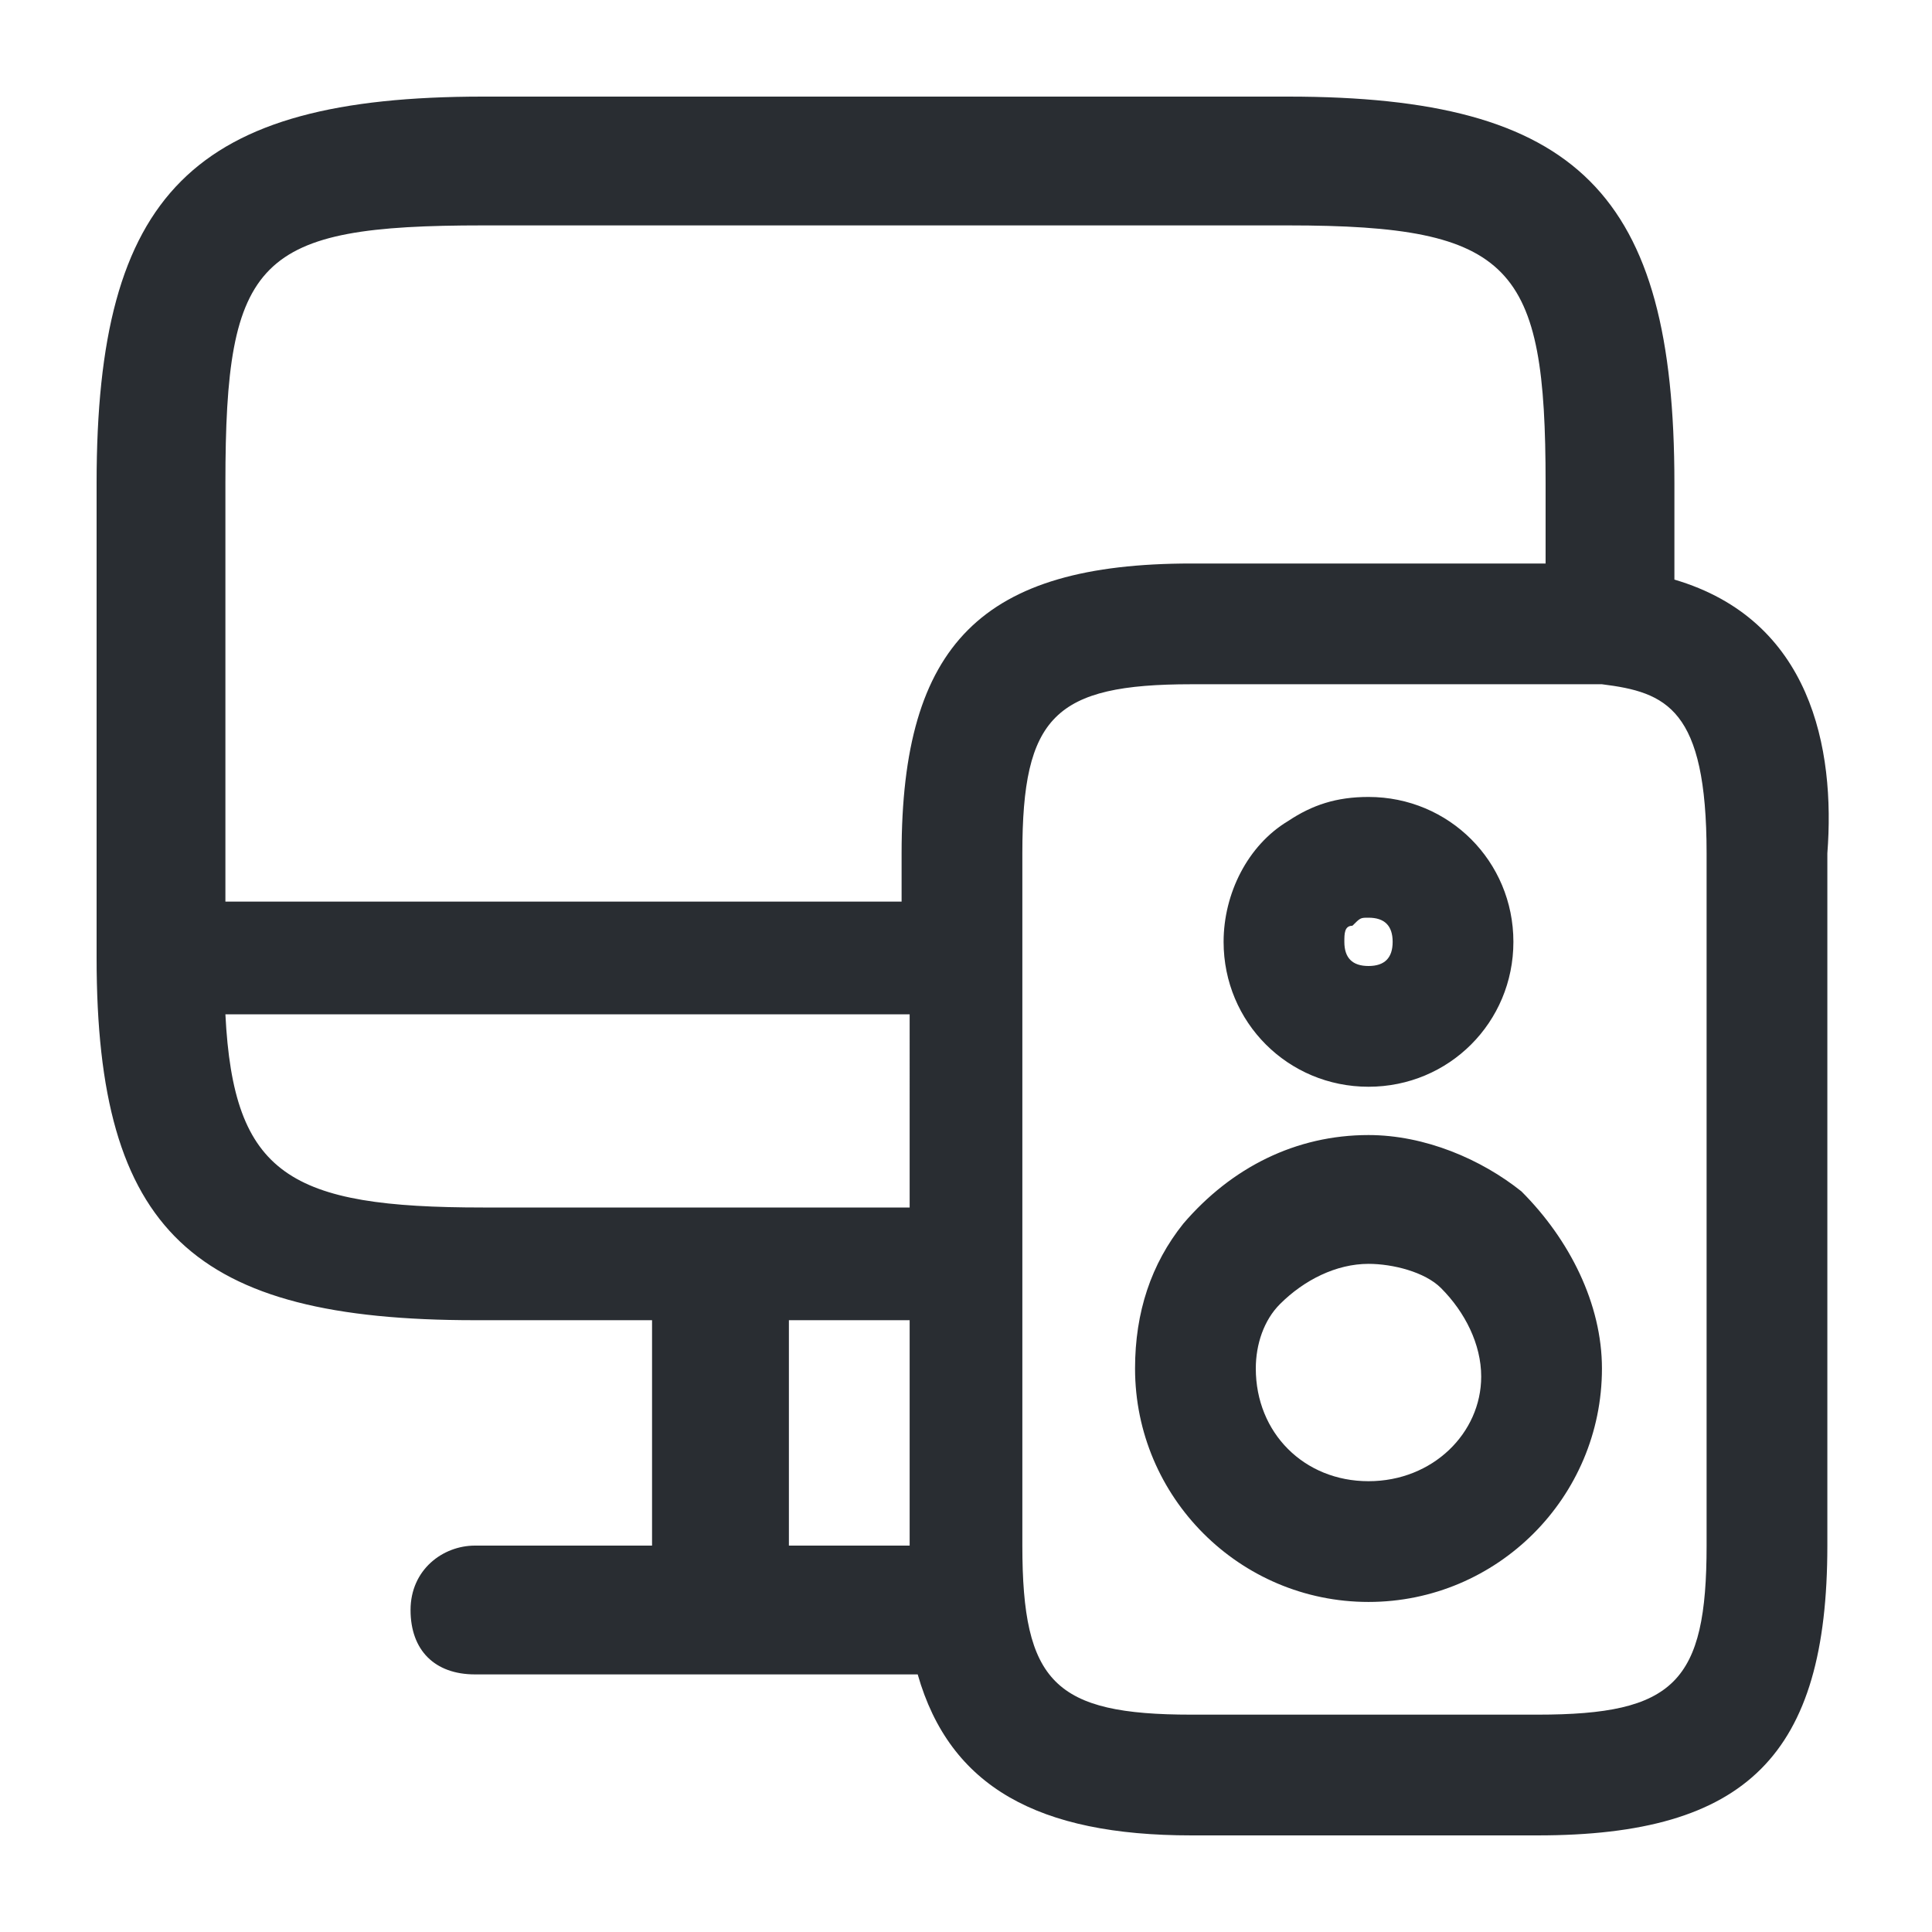 <?xml version="1.0" encoding="utf-8"?>
<!-- Generator: Adobe Illustrator 25.3.1, SVG Export Plug-In . SVG Version: 6.00 Build 0)  -->
<svg version="1.1" id="Layer_1" xmlns="http://www.w3.org/2000/svg" xmlns:xlink="http://www.w3.org/1999/xlink" x="0px" y="0px"
	 viewBox="0 0 24 24" style="enable-background:new 0 0 24 24;" xml:space="preserve">
<style type="text/css">
	.st0{fill:#292D32;}
</style>
<path class="st0" d="M20.8,7.2V6c0-3.6-1.2-4.8-4.8-4.8H6C2.4,1.2,1.2,2.4,1.2,6v5.7c0,0.1,0,0.1,0,0.2c0,0,0,0,0,0c0,0,0,0,0,0
	c0,3.4,1.2,4.5,4.7,4.5h2.2v2.8H5.9c-0.4,0-0.8,0.3-0.8,0.8s0.3,0.8,0.8,0.8h5.5c0.4,1.4,1.5,2,3.4,2h4.3c2.6,0,3.6-1,3.6-3.6v-8.6
	C22.8,9.3,22.5,7.7,20.8,7.2z M6,2.8h10c2.8,0,3.2,0.5,3.2,3.2v1c0,0-0.1,0-0.1,0h-4.3c-2.6,0-3.6,1-3.6,3.6v0.6H2.8V6
	C2.8,3.2,3.2,2.8,6,2.8z M2.8,12.6h8.5V15H6C3.6,15,2.9,14.6,2.8,12.6z M9.8,19.2v-2.8h1.5v2.7c0,0,0,0.1,0,0.1H9.8z M21.2,19.2
	c0,1.7-0.4,2.1-2.1,2.1h-4.3c-1.7,0-2.1-0.4-2.1-2.1v-3.5v-5.1c0-1.7,0.4-2.1,2.1-2.1h4.3c0.3,0,0.5,0,0.8,0c0,0,0,0,0,0
	c0.8,0.1,1.3,0.3,1.3,2.1V19.2z M17,14.1c-0.9,0-1.7,0.4-2.3,1.1c-0.4,0.5-0.6,1.1-0.6,1.8c0,1.6,1.3,2.9,2.9,2.9s2.9-1.3,2.9-2.9
	c0-0.8-0.4-1.6-1-2.2C18.4,14.4,17.7,14.1,17,14.1z M17,18.4c-0.8,0-1.4-0.6-1.4-1.4c0-0.3,0.1-0.6,0.3-0.8c0.3-0.3,0.7-0.5,1.1-0.5
	c0.3,0,0.7,0.1,0.9,0.3c0.3,0.3,0.5,0.7,0.5,1.1C18.4,17.8,17.8,18.4,17,18.4z M17,13.5c1,0,1.8-0.8,1.8-1.8c0-1-0.8-1.8-1.8-1.8
	c-0.4,0-0.7,0.1-1,0.3c-0.5,0.3-0.8,0.9-0.8,1.5C15.2,12.7,16,13.5,17,13.5z M17,12c-0.2,0-0.3-0.1-0.3-0.3c0-0.1,0-0.2,0.1-0.2
	c0.1-0.1,0.1-0.1,0.2-0.1c0.2,0,0.3,0.1,0.3,0.3S17.2,12,17,12z"/>
</svg>

